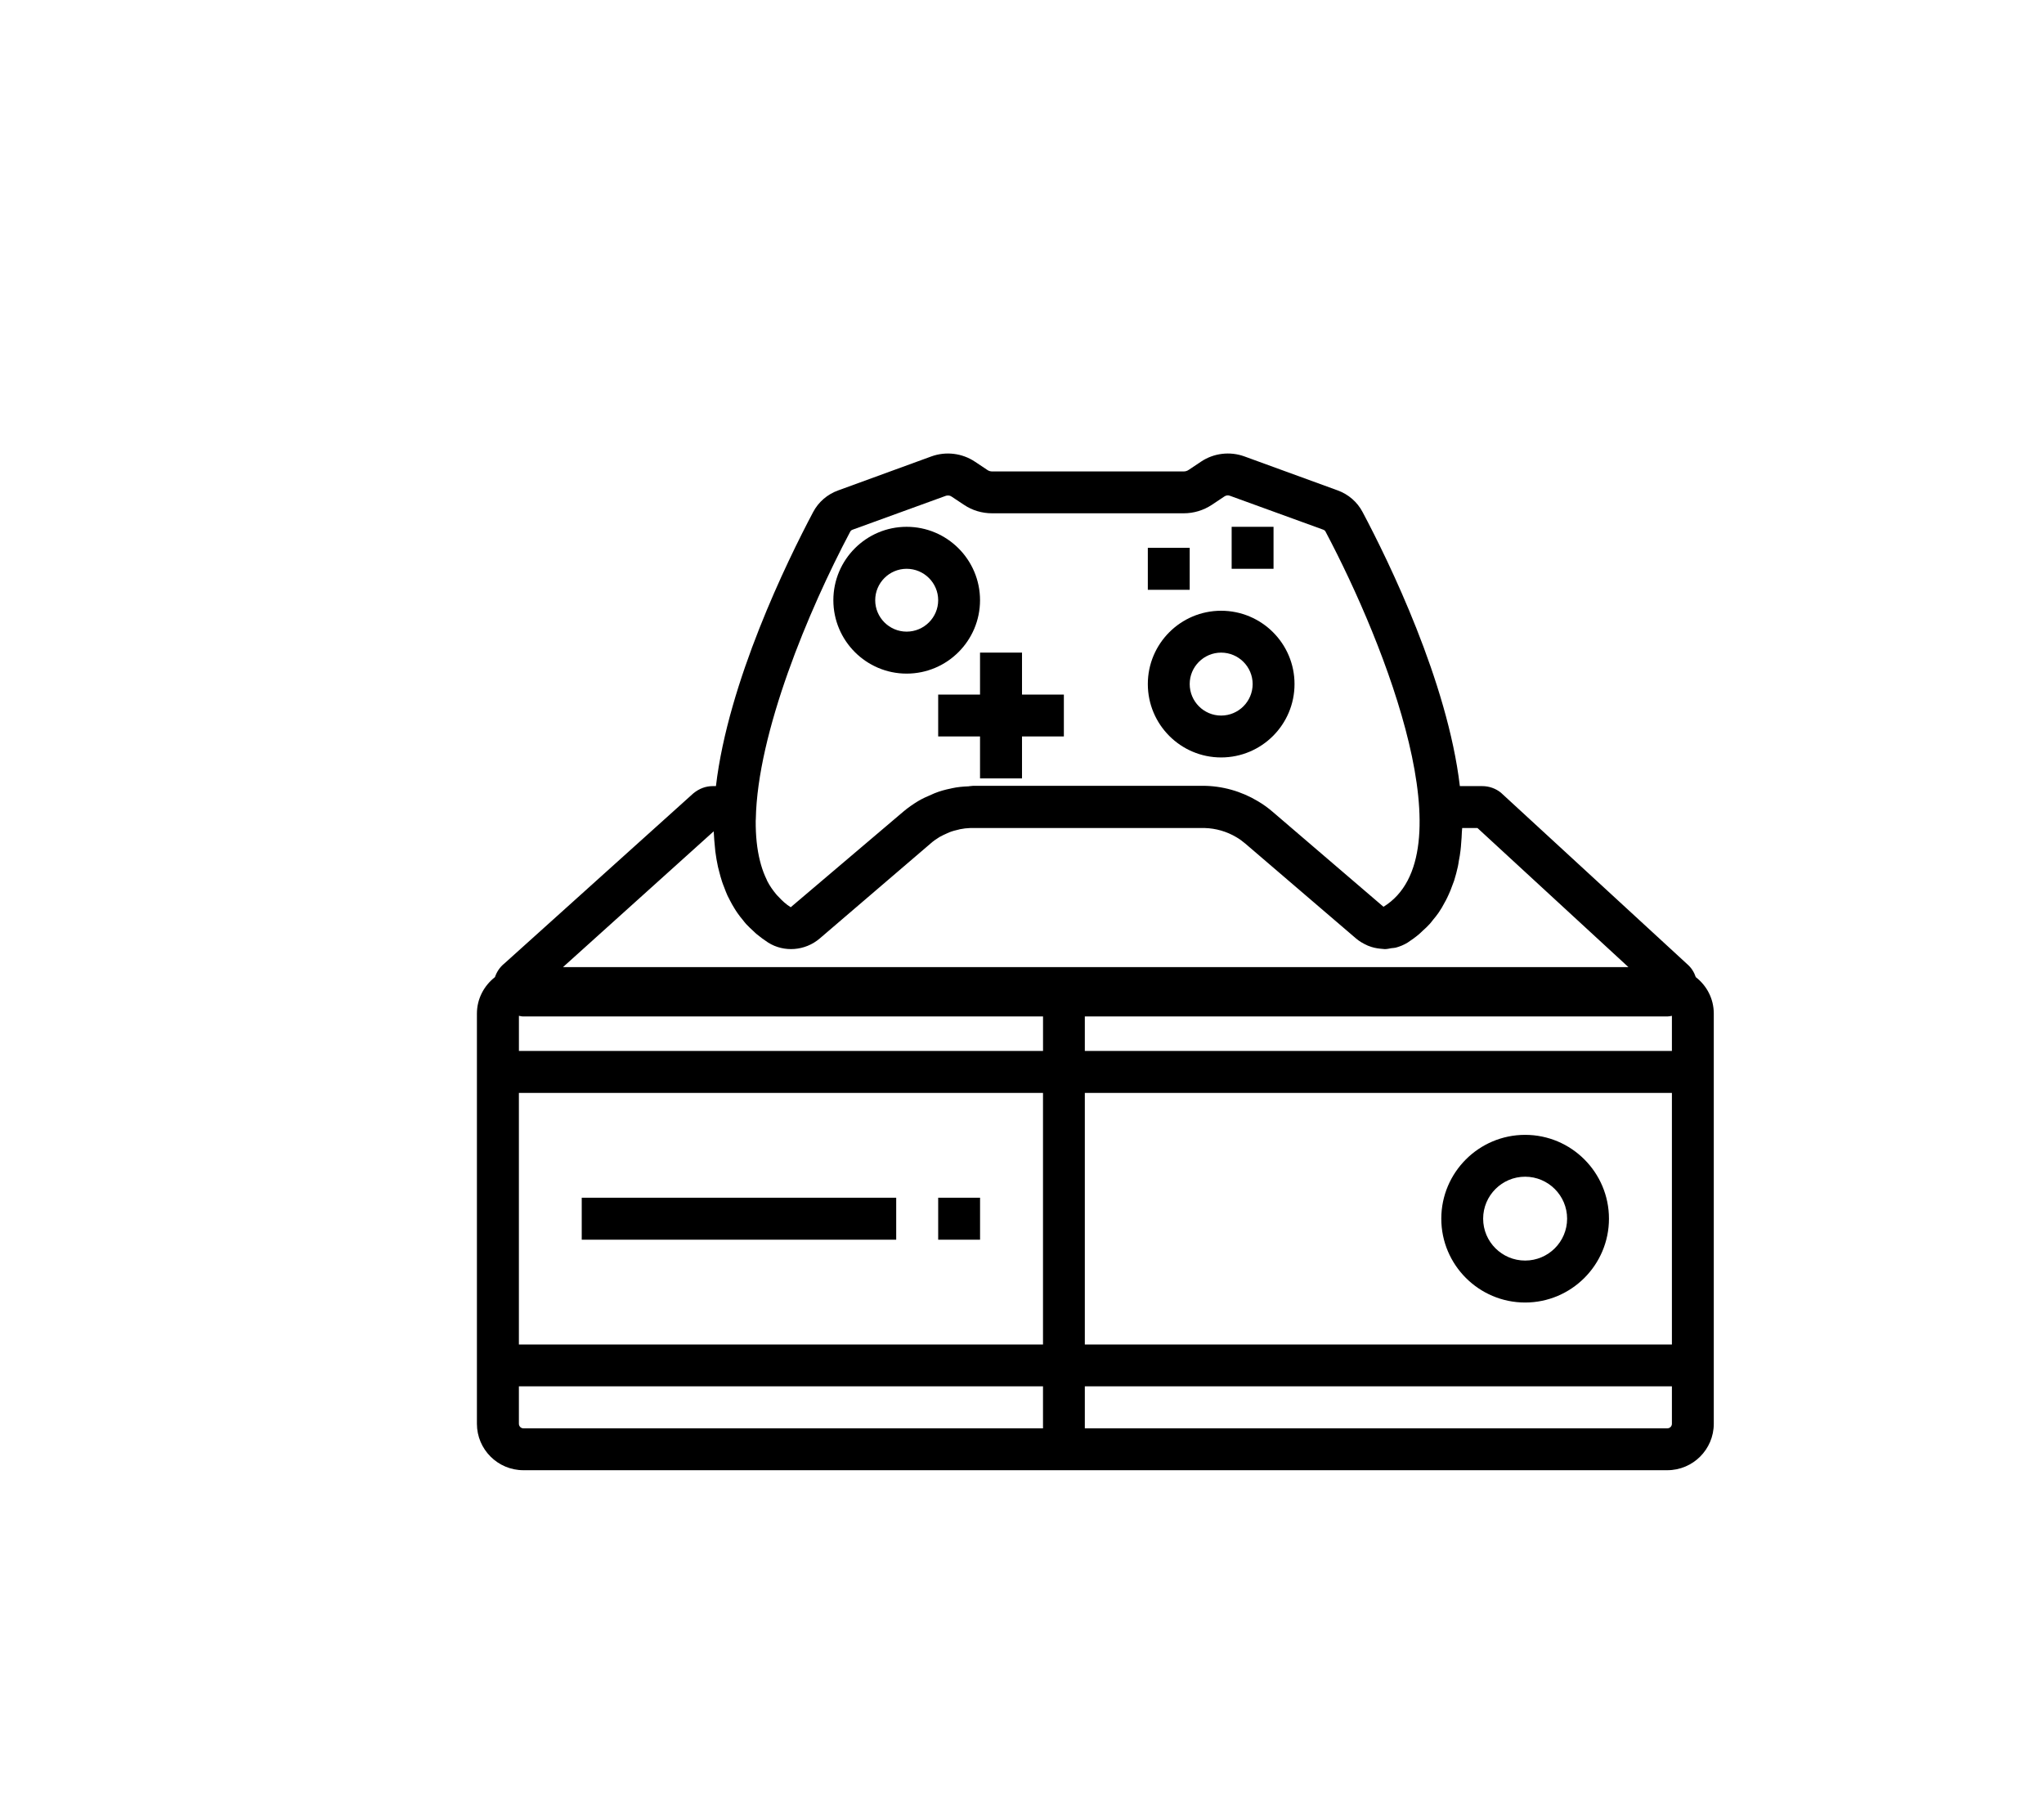 <?xml version="1.0" encoding="utf-8"?>
<!-- Generator: Adobe Illustrator 16.0.0, SVG Export Plug-In . SVG Version: 6.00 Build 0)  -->
<!DOCTYPE svg PUBLIC "-//W3C//DTD SVG 1.1//EN" "http://www.w3.org/Graphics/SVG/1.1/DTD/svg11.dtd">
<svg version="1.1" id="Слой_1" xmlns="http://www.w3.org/2000/svg" xmlns:xlink="http://www.w3.org/1999/xlink" x="0px" y="0px"
	 width="77.999px" height="68.408px" viewBox="0 0 77.999 68.408" enable-background="new 0 0 77.999 68.408" xml:space="preserve">
<g>
	<g>
		<defs>
			<rect id="SVGID_1_" x="18.199" y="17.224" width="48" height="39.84"/>
		</defs>
		<clipPath id="SVGID_2_">
			<use xlink:href="#SVGID_1_"  overflow="visible"/>
		</clipPath>
		<path clip-path="url(#SVGID_2_)" d="M64.711,37.287c-0.063-0.188-0.168-0.359-0.328-0.496l-7.109-6.543
			c-0.199-0.16-0.449-0.25-0.711-0.25h-0.855c-0.469-3.98-2.711-8.574-3.711-10.457c-0.203-0.387-0.543-0.68-0.953-0.828
			l-3.559-1.297c-0.551-0.199-1.168-0.125-1.652,0.199l-0.473,0.316c-0.059,0.039-0.121,0.059-0.191,0.059h-7.309
			c-0.066,0-0.134-0.02-0.187-0.059l-0.474-0.316c-0.487-0.324-1.105-0.398-1.656-0.199l-3.555,1.297
			c-0.414,0.148-0.754,0.441-0.957,0.824c-1,1.887-3.242,6.48-3.711,10.461h-0.121c-0.258,0-0.508,0.086-0.742,0.277l-7.211,6.492
			c-0.176,0.141-0.293,0.324-0.359,0.52c-0.418,0.328-0.688,0.829-0.688,1.391V54.33c0,0.98,0.797,1.773,1.773,1.773h43.653
			c0.977,0,1.773-0.793,1.773-1.773V38.677C65.398,38.111,65.129,37.611,64.711,37.287L64.711,37.287z M19.953,38.787h19.849v1.316
			h-20v-1.34C19.851,38.771,19.898,38.787,19.953,38.787L19.953,38.787z M19.801,41.705h20v9.602h-20V41.705z M41.397,41.705h22.403
			v9.602H41.397V41.705z M41.397,40.103v-1.316h22.247c0.055,0,0.102-0.016,0.156-0.023v1.34H41.397z M32.445,20.287
			c0.02-0.035,0.047-0.059,0.09-0.074l3.559-1.293c0.023-0.008,0.05-0.012,0.082-0.012c0.046,0,0.093,0.012,0.132,0.039l0.477,0.316
			c0.319,0.215,0.69,0.324,1.074,0.324h7.313c0.383,0,0.754-0.113,1.074-0.324l0.473-0.316c0.066-0.047,0.145-0.055,0.219-0.027
			l3.559,1.293c0.039,0.016,0.07,0.039,0.086,0.074c2.324,4.387,5.422,12.34,2.211,14.316l-4.23-3.625
			c-0.176-0.152-0.367-0.289-0.566-0.406c-0.633-0.379-1.359-0.586-2.105-0.586h-8.753c-0.041,0-0.076,0.012-0.114,0.012h-0.015
			c-0.017,0-0.033,0.004-0.047,0.008c-0.216,0.008-0.431,0.027-0.642,0.074c-0.012,0-0.023,0.004-0.031,0.008
			c-0.219,0.043-0.43,0.102-0.633,0.184c-0.035,0.012-0.07,0.035-0.105,0.047c-0.176,0.074-0.352,0.152-0.516,0.25
			c-0.199,0.121-0.391,0.254-0.57,0.406l-4.293,3.645c-0.176-0.109-0.325-0.246-0.461-0.395c-0.032-0.031-0.067-0.066-0.098-0.105
			c-0.125-0.152-0.242-0.316-0.336-0.5c-0.008-0.016-0.016-0.035-0.023-0.055c-0.086-0.176-0.157-0.363-0.215-0.563
			c-0.012-0.047-0.028-0.094-0.039-0.145c-0.117-0.461-0.168-0.977-0.164-1.539c0-0.02,0.004-0.043,0.004-0.063
			C28.902,27.966,30.851,23.291,32.445,20.287L32.445,20.287z M27.234,31.724c0.004,0.039,0.008,0.07,0.008,0.109
			c0.008,0.152,0.019,0.301,0.035,0.445c0.008,0.07,0.012,0.145,0.02,0.215c0.027,0.199,0.058,0.395,0.101,0.586
			c0.012,0.059,0.031,0.113,0.043,0.168c0.035,0.137,0.07,0.27,0.113,0.398c0.024,0.074,0.051,0.141,0.079,0.211
			c0.039,0.109,0.082,0.215,0.128,0.32c0.032,0.066,0.067,0.133,0.102,0.199c0.051,0.102,0.106,0.195,0.164,0.289
			c0.039,0.063,0.074,0.121,0.117,0.18c0.063,0.094,0.137,0.184,0.211,0.273c0.039,0.051,0.078,0.102,0.121,0.148
			c0.086,0.094,0.18,0.18,0.274,0.266c0.043,0.039,0.078,0.078,0.117,0.109c0.141,0.117,0.289,0.227,0.445,0.328
			c0.606,0.383,1.41,0.32,1.965-0.152l4.231-3.625c0.105-0.094,0.222-0.176,0.343-0.25c0.094-0.055,0.196-0.098,0.297-0.145
			c0.028-0.012,0.051-0.023,0.078-0.035c0.118-0.047,0.239-0.078,0.36-0.105c0.011-0.004,0.027-0.008,0.043-0.012
			c0.131-0.027,0.268-0.043,0.402-0.047h8.938c0.43,0.012,0.844,0.133,1.207,0.348c0.121,0.07,0.234,0.152,0.344,0.246l4.23,3.625
			c0.129,0.109,0.273,0.191,0.422,0.258c0.02,0.008,0.035,0.02,0.055,0.023c0.145,0.059,0.293,0.09,0.441,0.105
			c0.031,0.004,0.055,0.008,0.086,0.008c0.027,0.004,0.059,0.008,0.09,0.008c0.086,0,0.168-0.02,0.25-0.035
			c0.055-0.008,0.109-0.008,0.164-0.02c0.16-0.043,0.313-0.105,0.453-0.191c0.16-0.105,0.313-0.215,0.449-0.332
			c0.047-0.039,0.086-0.082,0.129-0.121c0.094-0.082,0.184-0.168,0.266-0.258c0.047-0.051,0.09-0.109,0.133-0.164
			c0.074-0.086,0.141-0.172,0.207-0.266c0.039-0.063,0.078-0.125,0.121-0.188c0.055-0.098,0.109-0.191,0.16-0.289
			c0.035-0.07,0.07-0.137,0.102-0.211c0.051-0.105,0.094-0.219,0.133-0.328c0.027-0.07,0.055-0.137,0.078-0.207
			c0.055-0.18,0.105-0.359,0.145-0.547c0.016-0.066,0.023-0.141,0.035-0.207c0.027-0.137,0.051-0.273,0.066-0.414
			c0.008-0.086,0.02-0.172,0.023-0.262c0.012-0.141,0.023-0.285,0.027-0.43c0.004-0.051,0.008-0.098,0.012-0.152h0.582l5.762,5.309
			H21.484L27.234,31.724z M19.972,54.505c-0.093,0-0.171-0.078-0.171-0.176v-1.426h20v1.602H19.972z M63.625,54.505H41.397v-1.602
			h22.403v1.426C63.801,54.427,63.723,54.505,63.625,54.505L63.625,54.505z M63.625,54.505"/>
	</g>
	<rect x="22.199" y="45.705" width="12" height="1.602"/>
	<rect x="35.801" y="45.705" width="1.598" height="1.602"/>
	<path d="M58.199,43.306c-1.766,0-3.199,1.435-3.199,3.199c0,1.762,1.434,3.199,3.199,3.199s3.199-1.438,3.199-3.199
		C61.398,44.741,59.965,43.306,58.199,43.306L58.199,43.306z M58.199,48.103c-0.883,0-1.602-0.715-1.602-1.598
		s0.719-1.602,1.602-1.602s1.602,0.719,1.602,1.602S59.082,48.103,58.199,48.103L58.199,48.103z M58.199,48.103"/>
	<path d="M46.598,28.904c1.547,0,2.801-1.254,2.801-2.801c0-1.543-1.254-2.797-2.801-2.797c-1.543,0-2.797,1.254-2.797,2.797
		C43.801,27.65,45.055,28.904,46.598,28.904L46.598,28.904z M46.598,24.904c0.664,0,1.203,0.539,1.203,1.199
		c0,0.664-0.539,1.203-1.203,1.203c-0.66,0-1.199-0.539-1.199-1.203C45.398,25.443,45.938,24.904,46.598,24.904L46.598,24.904z
		 M46.598,24.904"/>
	<path d="M34.597,25.705c1.547,0,2.801-1.258,2.801-2.801s-1.254-2.801-2.801-2.801c-1.543,0-2.796,1.258-2.796,2.801
		S33.054,25.705,34.597,25.705L34.597,25.705z M34.597,21.705c0.664,0,1.204,0.539,1.204,1.199s-0.54,1.199-1.204,1.199
		c-0.66,0-1.199-0.539-1.199-1.199S33.937,21.705,34.597,21.705L34.597,21.705z M34.597,21.705"/>
	<path d="M37.398,26.505h-1.597v1.598h1.597v1.602H39v-1.602h1.597v-1.598H39v-1.602h-1.602V26.505z M37.398,26.505"/>
	<rect x="43.801" y="20.904" width="1.598" height="1.603"/>
	<rect x="47" y="20.103" width="1.598" height="1.602"/>
</g>
</svg>
